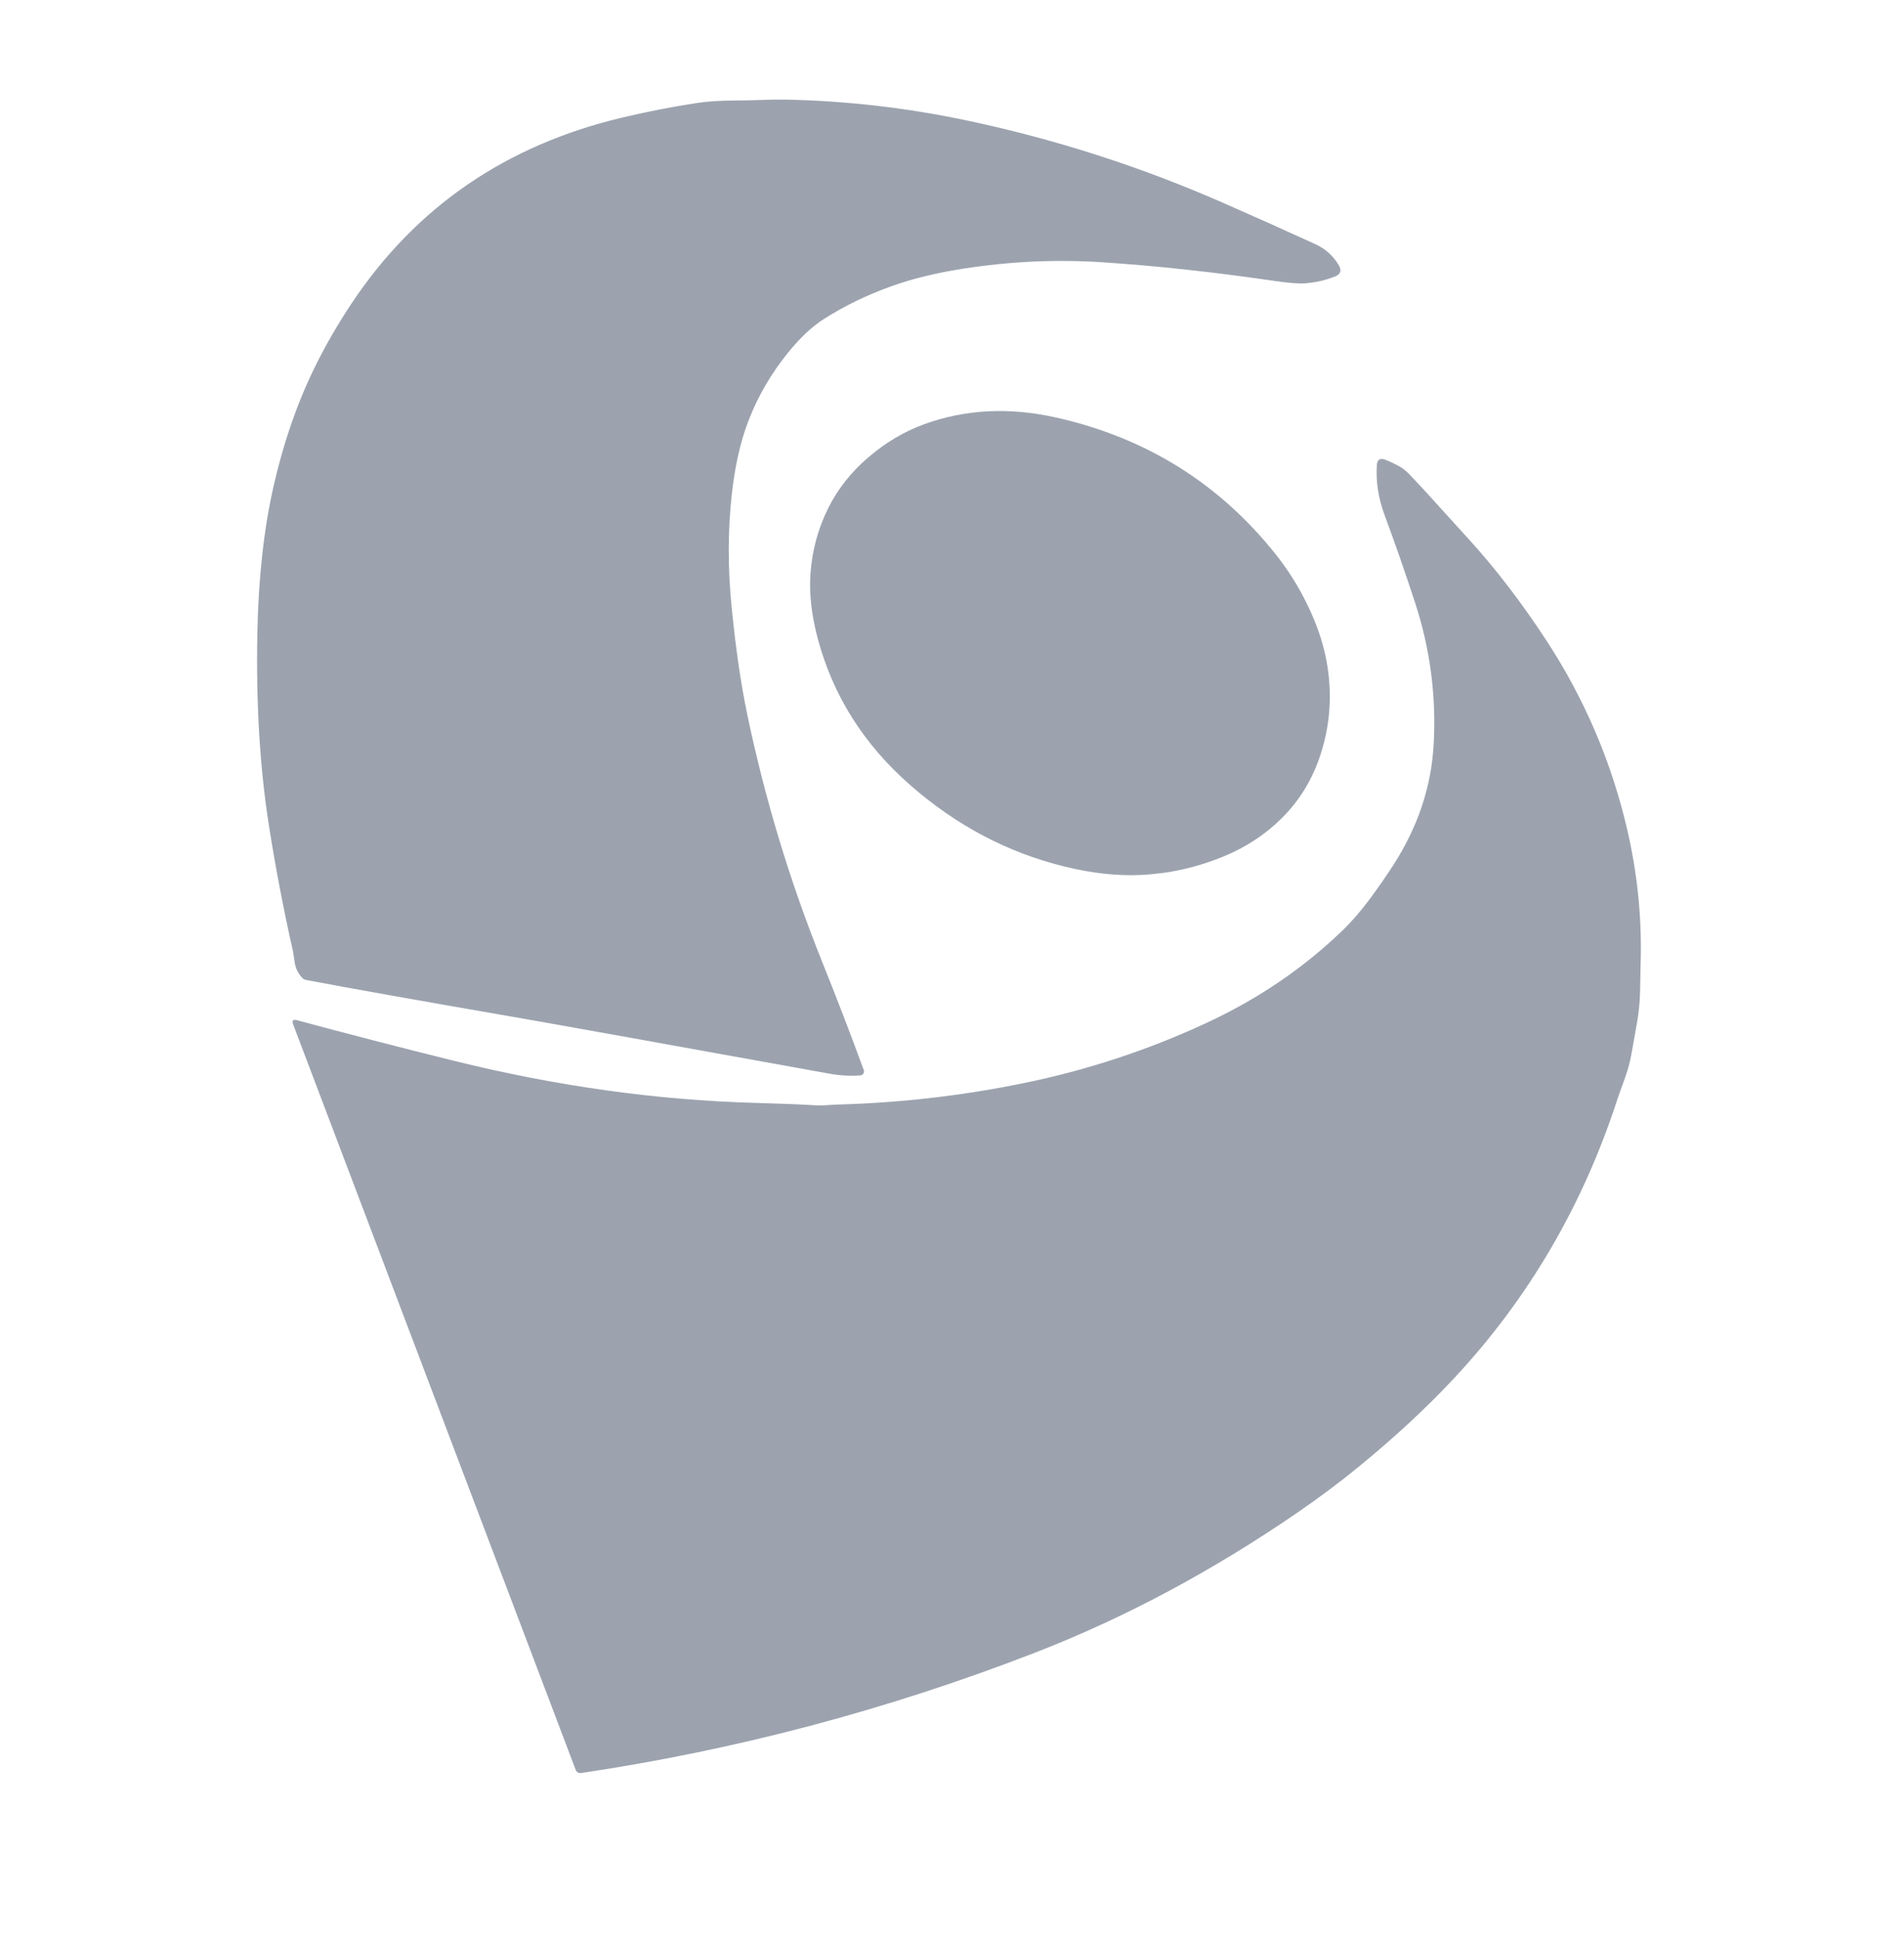 <svg xmlns="http://www.w3.org/2000/svg" version="1.1" viewBox="0 0 503 512">
  <path fill="#9ca3af" d="
  M 255.82 31.90
  Q 290.37 39.25 322.72 53.39
  Q 335.18 58.84 347.53 64.50
  Q 351.47 66.31 353.69 70.06
  Q 354.91 72.14 352.67 73.02
  Q 348.70 74.58 344.59 74.83
  Q 342.13 74.98 336.44 74.15
  Q 312.26 70.63 291.00 69.25
  Q 272.90 68.08 254.44 70.96
  Q 243.67 72.64 235.34 75.64
  Q 225.62 79.14 217.56 84.31
  Q 212.95 87.27 208.28 93.01
  Q 201.40 101.46 197.61 111.43
  Q 194.51 119.56 193.29 130.89
  Q 191.78 144.93 193.25 160.00
  Q 194.87 176.54 197.43 188.77
  Q 204.44 222.27 217.21 254.02
  Q 222.91 268.21 228.19 282.57
  C 228.44 283.24 227.98 283.95 227.27 284.00
  Q 223.22 284.28 219.24 283.56
  Q 149.40 270.93 135.69 268.56
  Q 97.53 261.96 80.81 258.78
  C 80.47 258.71 80.17 258.56 79.95 258.34
  Q 78.19 256.55 77.84 254.09
  Q 77.47 251.53 77.45 251.44
  Q 73.71 234.95 71.08 218.24
  Q 67.41 195.02 68.00 166.75
  Q 68.44 145.35 72.25 128.50
  Q 76.11 111.43 83.00 97.30
  Q 87.25 88.57 92.98 79.98
  Q 118.27 42.09 164.08 31.12
  Q 173.95 28.76 183.97 27.22
  Q 188.23 26.57 194.08 26.54
  Q 197.47 26.53 200.85 26.40
  Q 205.11 26.25 207.63 26.30
  Q 231.98 26.82 255.82 31.90
  Z" />
  <path fill="#9ca3af" d="
  M 240.44 207.31
  Q 222.17 191.30 216.11 168.92
  Q 213.53 159.43 214.12 151.38
  Q 214.78 142.21 218.88 134.03
  Q 222.60 126.62 229.32 120.84
  Q 236.17 114.95 244.06 112.06
  Q 260.39 106.09 279.00 110.26
  Q 314.63 118.24 337.06 146.44
  Q 341.91 152.53 345.43 159.79
  Q 349.12 167.39 350.45 174.60
  Q 352.76 187.13 348.91 199.11
  Q 345.84 208.63 339.23 215.44
  Q 332.43 222.44 323.01 226.27
  Q 312.41 230.58 301.24 231.07
  Q 292.05 231.47 281.43 228.89
  Q 258.76 223.38 240.44 207.31
  Z" />
  <path fill="#9ca3af" d="
  M 153.47 468.23
  C 152.88 468.32 152.31 467.98 152.10 467.43
  L 77.45 270.54
  Q 76.87 268.99 78.46 269.42
  Q 99.33 275.04 120.02 280.16
  Q 160.40 290.16 199.50 291.25
  Q 210.19 291.55 214.99 291.87
  Q 216.74 291.98 218.49 291.85
  Q 220.25 291.72 222.01 291.67
  Q 246.50 290.94 270.50 286.02
  Q 295.52 280.90 318.68 270.16
  Q 339.21 260.64 354.69 245.69
  Q 358.41 242.09 361.92 237.34
  Q 365.35 232.71 368.19 228.29
  Q 377.84 213.26 378.75 196.50
  Q 379.79 177.43 373.88 159.29
  Q 370.03 147.51 365.73 135.88
  Q 363.34 129.41 363.73 122.90
  Q 363.87 120.56 366.05 121.43
  Q 367.79 122.13 369.44 123.01
  Q 370.96 123.83 372.36 125.28
  Q 376.37 129.49 380.24 133.83
  Q 380.93 134.60 388.04 142.41
  Q 398.71 154.12 408.56 169.19
  Q 423.54 192.09 429.80 218.74
  Q 434.06 236.83 433.40 255.36
  Q 433.39 255.52 433.28 261.63
  Q 433.20 266.31 432.32 270.89
  Q 432.26 271.20 431.03 278.17
  Q 430.47 281.35 429.38 284.40
  Q 427.49 289.68 427.44 289.82
  Q 413.71 332.35 384.06 364.06
  Q 373.11 375.78 358.77 387.48
  Q 351.25 393.62 342.77 399.44
  Q 308.82 422.73 273.44 436.44
  Q 214.98 459.09 153.47 468.23
  Z" />
</svg>